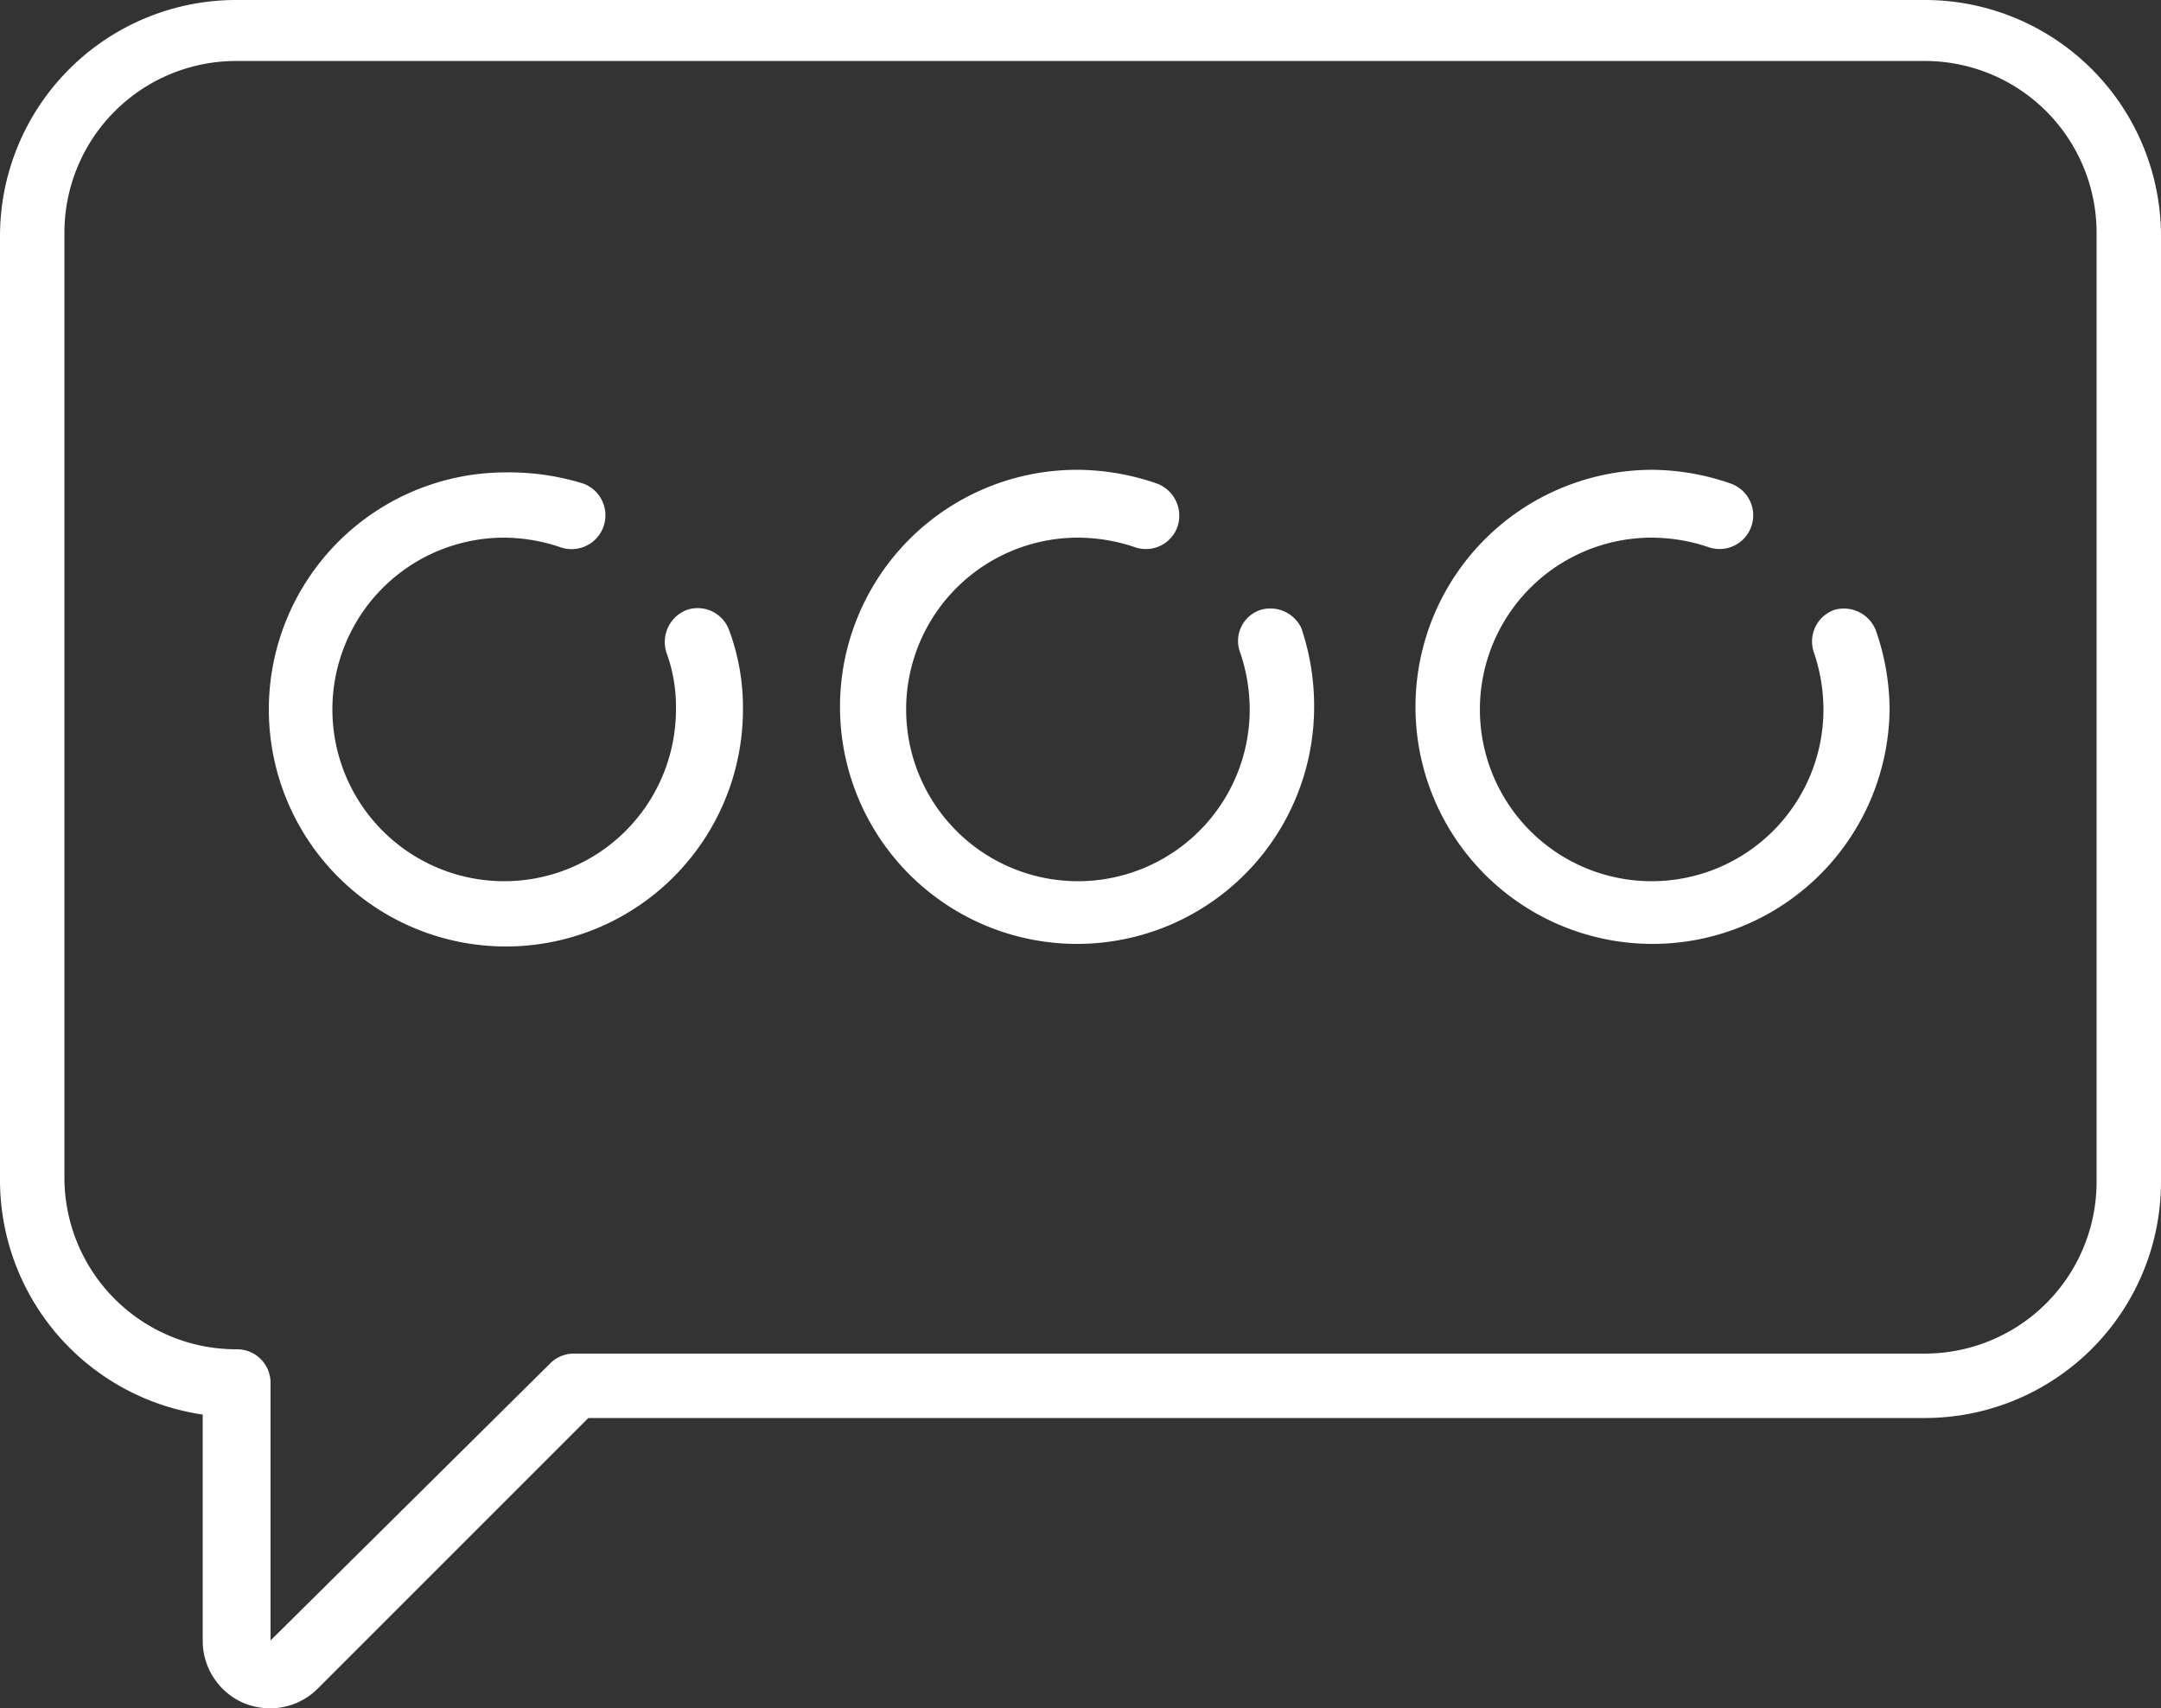 <svg xmlns="http://www.w3.org/2000/svg" viewBox="0 0 25.16 19.89"><rect x="0" y="0" width="25.16" height="19.89" fill="#333333" stroke="none"/><defs><style>.cls-1{fill:#fff}</style></defs><g id="Слой_2" data-name="Слой 2"><g id="Layer_1" data-name="Layer 1"><path class="cls-1" d="M22.41 0H2.75A2.75 2.75 0 000 2.75v11a2.76 2.76 0 002.36 2.72v2.63a.79.79 0 00.48.73.81.81 0 00.31.06.78.78 0 00.55-.23l3.15-3.15h15.56a2.75 2.75 0 002.75-2.75v-11A2.75 2.75 0 0022.41 0zm2 13.76a2 2 0 01-2 2H6.68a.39.39 0 00-.27.11L3.15 19.1v-3a.39.39 0 00-.4-.39 2 2 0 01-2-2v-11a2 2 0 012-2h19.66a2 2 0 012 2z"/><path class="cls-1" d="M8 7.1a.4.4 0 00-.24.5 1.83 1.83 0 01.11.66 2 2 0 11-2-2 2.06 2.06 0 01.65.11.39.39 0 00.27-.74 2.92 2.92 0 00-.89-.13 2.76 2.76 0 102.75 2.76 2.58 2.58 0 00-.16-.92A.39.39 0 008 7.1zm6.68 0a.38.38 0 00-.24.5 2.08 2.08 0 01.11.66 2 2 0 11-2-2 2.08 2.08 0 01.66.11.39.39 0 00.5-.24.4.4 0 00-.24-.5 2.87 2.87 0 00-.92-.16 2.76 2.76 0 102.75 2.76 2.82 2.82 0 00-.15-.92.4.4 0 00-.47-.21zm6.68 0a.39.39 0 00-.24.5 2.08 2.08 0 01.11.66 2 2 0 11-2-2 2.08 2.08 0 01.66.11.39.39 0 10.26-.74 2.82 2.82 0 00-.92-.16A2.76 2.76 0 1022 8.26a2.82 2.82 0 00-.16-.92.4.4 0 00-.48-.24z"/></g></g></svg>